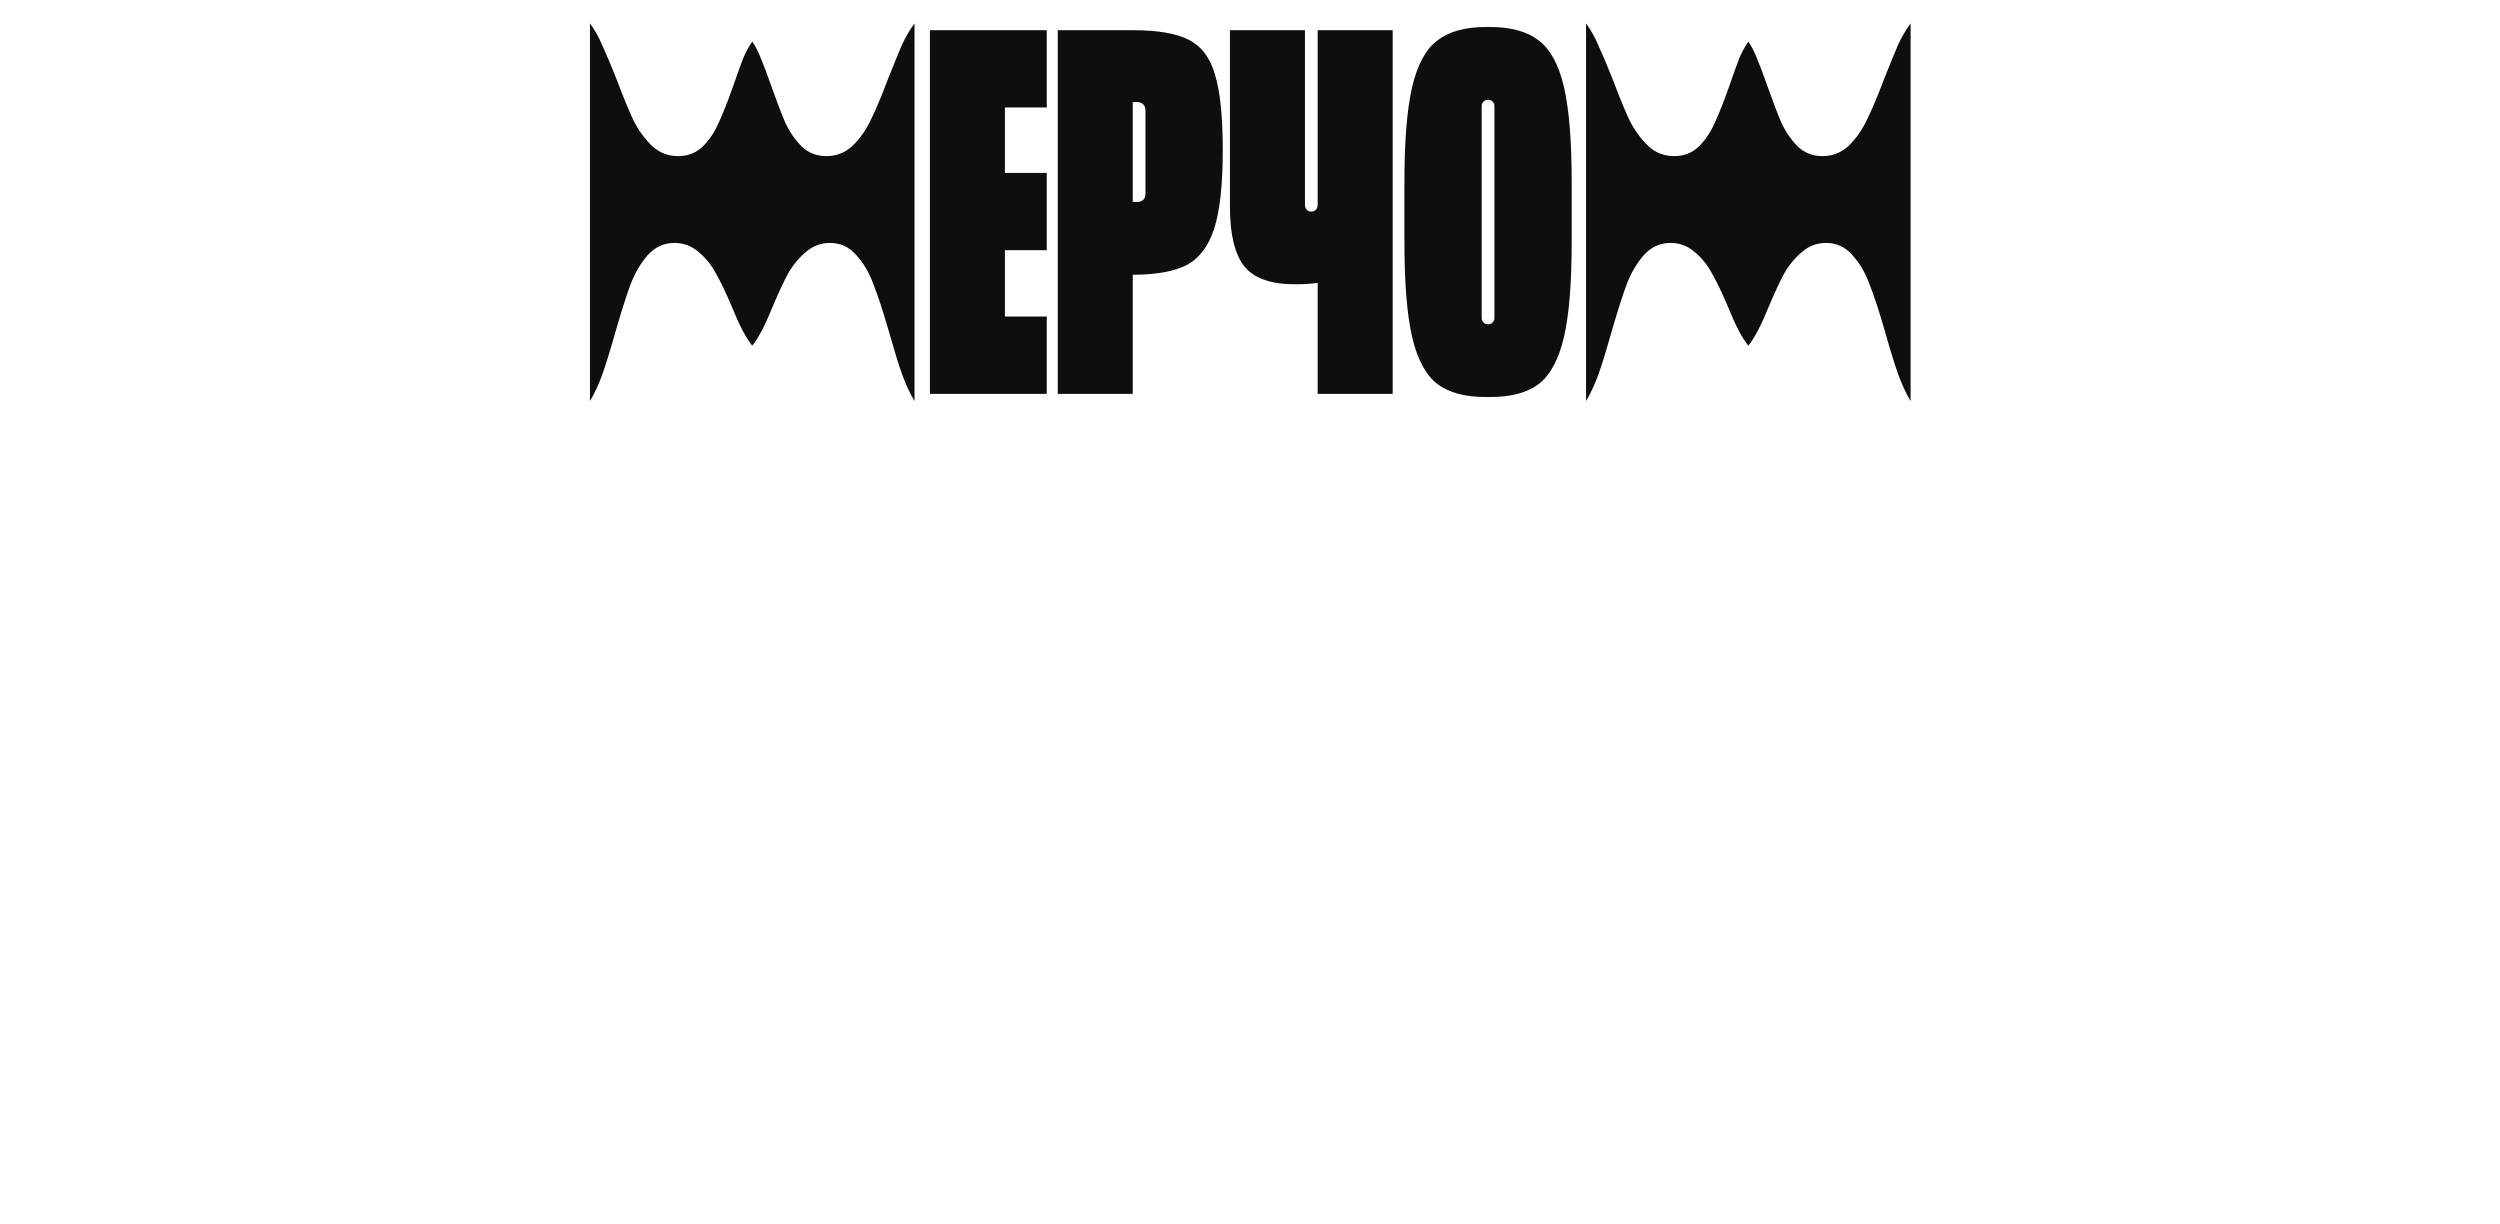 <svg width="715" height="350" viewBox="0 0 715 350" fill="none" xmlns="http://www.w3.org/2000/svg">
<g clip-path="url(#clip0_624_318)">
<path d="M261.549 114.718C260.162 112.378 258.949 109.734 257.909 106.788C256.869 103.841 255.656 99.898 254.269 94.958C252.622 89.238 251.149 84.731 249.849 81.438C248.636 78.058 246.989 75.241 244.909 72.988C242.916 70.648 240.402 69.478 237.369 69.478C234.769 69.478 232.472 70.344 230.479 72.078C228.486 73.725 226.796 75.761 225.409 78.188C224.109 80.615 222.636 83.778 220.989 87.678C218.822 93.051 216.872 96.778 215.139 98.858C213.406 96.778 211.456 93.051 209.289 87.678C207.642 83.778 206.126 80.615 204.739 78.188C203.439 75.761 201.792 73.725 199.799 72.078C197.806 70.344 195.509 69.478 192.909 69.478C189.876 69.478 187.319 70.648 185.239 72.988C183.246 75.241 181.599 78.058 180.299 81.438C179.086 84.731 177.656 89.238 176.009 94.958C174.622 99.898 173.409 103.841 172.369 106.788C171.329 109.734 170.116 112.378 168.729 114.718V6.688C170.116 8.594 171.286 10.674 172.239 12.928C173.279 15.181 174.666 18.474 176.399 22.808C178.219 27.661 179.822 31.561 181.209 34.508C182.682 37.368 184.459 39.794 186.539 41.788C188.619 43.694 191.089 44.648 193.949 44.648C196.722 44.648 199.062 43.738 200.969 41.918C202.876 40.011 204.392 37.758 205.519 35.158C206.732 32.558 208.119 29.048 209.679 24.628C210.892 21.161 211.846 18.518 212.539 16.698C213.319 14.878 214.186 13.274 215.139 11.888C216.092 13.274 216.916 14.878 217.609 16.698C218.389 18.518 219.386 21.161 220.599 24.628C222.159 29.048 223.502 32.558 224.629 35.158C225.842 37.758 227.402 40.011 229.309 41.918C231.216 43.738 233.556 44.648 236.329 44.648C239.189 44.648 241.659 43.694 243.739 41.788C245.819 39.794 247.552 37.368 248.939 34.508C250.412 31.561 252.059 27.661 253.879 22.808C255.612 18.474 256.956 15.181 257.909 12.928C258.949 10.674 260.162 8.594 261.549 6.688V114.718ZM299.367 8.638V30.738H287.407V49.458H299.367V71.558H287.407V90.538H299.367V112.638H265.957V8.638H299.367ZM323.969 8.638C331.076 8.638 336.406 9.548 339.959 11.368C343.599 13.188 346.113 16.524 347.499 21.378C348.973 26.145 349.709 33.381 349.709 43.088C349.709 52.881 348.886 60.334 347.239 65.448C345.593 70.475 342.949 73.941 339.309 75.848C335.669 77.668 330.556 78.578 323.969 78.578V112.638H302.519V8.638H323.969ZM327.609 31.778C327.609 30.044 326.743 29.178 325.009 29.178H323.969V57.778H325.009C326.743 57.778 327.609 56.955 327.609 55.308V31.778ZM376.855 8.638H398.305V112.638H376.855V80.918C374.775 81.178 372.608 81.308 370.355 81.308C363.508 81.308 358.698 79.618 355.925 76.238C353.152 72.771 351.765 67.094 351.765 59.208V8.638H373.215V58.558C373.215 59.164 373.388 59.641 373.735 59.988C374.082 60.334 374.515 60.508 375.035 60.508C375.555 60.508 375.988 60.334 376.335 59.988C376.682 59.641 376.855 59.164 376.855 58.558V8.638ZM424.934 113.548C418.954 113.548 414.317 112.291 411.024 109.778C407.73 107.178 405.347 102.714 403.874 96.388C402.4 90.061 401.664 80.961 401.664 69.088V52.188C401.664 40.315 402.4 31.215 403.874 24.888C405.347 18.561 407.73 14.141 411.024 11.628C414.317 9.028 418.954 7.728 424.934 7.728H426.234C432.214 7.728 436.85 9.028 440.144 11.628C443.437 14.141 445.82 18.561 447.294 24.888C448.767 31.215 449.504 40.315 449.504 52.188V69.088C449.504 80.961 448.767 90.061 447.294 96.388C445.82 102.714 443.437 107.178 440.144 109.778C436.85 112.291 432.214 113.548 426.234 113.548H424.934ZM425.584 92.748C426.104 92.748 426.537 92.575 426.884 92.228C427.23 91.881 427.404 91.448 427.404 90.928V30.348C427.404 29.828 427.23 29.395 426.884 29.048C426.537 28.701 426.104 28.528 425.584 28.528C425.064 28.528 424.63 28.701 424.284 29.048C423.937 29.395 423.764 29.828 423.764 30.348V90.928C423.764 91.448 423.937 91.881 424.284 92.228C424.63 92.575 425.064 92.748 425.584 92.748ZM546.432 114.718C545.045 112.378 543.832 109.734 542.792 106.788C541.752 103.841 540.538 99.898 539.152 94.958C537.505 89.238 536.032 84.731 534.732 81.438C533.518 78.058 531.872 75.241 529.792 72.988C527.798 70.648 525.285 69.478 522.252 69.478C519.652 69.478 517.355 70.344 515.362 72.078C513.368 73.725 511.678 75.761 510.292 78.188C508.992 80.615 507.518 83.778 505.872 87.678C503.705 93.051 501.755 96.778 500.022 98.858C498.288 96.778 496.338 93.051 494.172 87.678C492.525 83.778 491.008 80.615 489.622 78.188C488.322 75.761 486.675 73.725 484.682 72.078C482.688 70.344 480.392 69.478 477.792 69.478C474.758 69.478 472.202 70.648 470.122 72.988C468.128 75.241 466.482 78.058 465.182 81.438C463.968 84.731 462.538 89.238 460.892 94.958C459.505 99.898 458.292 103.841 457.252 106.788C456.212 109.734 454.998 112.378 453.612 114.718V6.688C454.998 8.594 456.168 10.674 457.122 12.928C458.162 15.181 459.548 18.474 461.282 22.808C463.102 27.661 464.705 31.561 466.092 34.508C467.565 37.368 469.342 39.794 471.422 41.788C473.502 43.694 475.972 44.648 478.832 44.648C481.605 44.648 483.945 43.738 485.852 41.918C487.758 40.011 489.275 37.758 490.402 35.158C491.615 32.558 493.002 29.048 494.562 24.628C495.775 21.161 496.728 18.518 497.422 16.698C498.202 14.878 499.068 13.274 500.022 11.888C500.975 13.274 501.798 14.878 502.492 16.698C503.272 18.518 504.268 21.161 505.482 24.628C507.042 29.048 508.385 32.558 509.512 35.158C510.725 37.758 512.285 40.011 514.192 41.918C516.098 43.738 518.438 44.648 521.212 44.648C524.072 44.648 526.542 43.694 528.622 41.788C530.702 39.794 532.435 37.368 533.822 34.508C535.295 31.561 536.942 27.661 538.762 22.808C540.495 18.474 541.838 15.181 542.792 12.928C543.832 10.674 545.045 8.594 546.432 6.688V114.718Z" fill="#0E0E0E"/>
</g>
<defs>
<clipPath id="clip0_624_318">
<rect width="379" height="109" fill="white" transform="translate(168 6)"/>
</clipPath>
</defs>
</svg>
